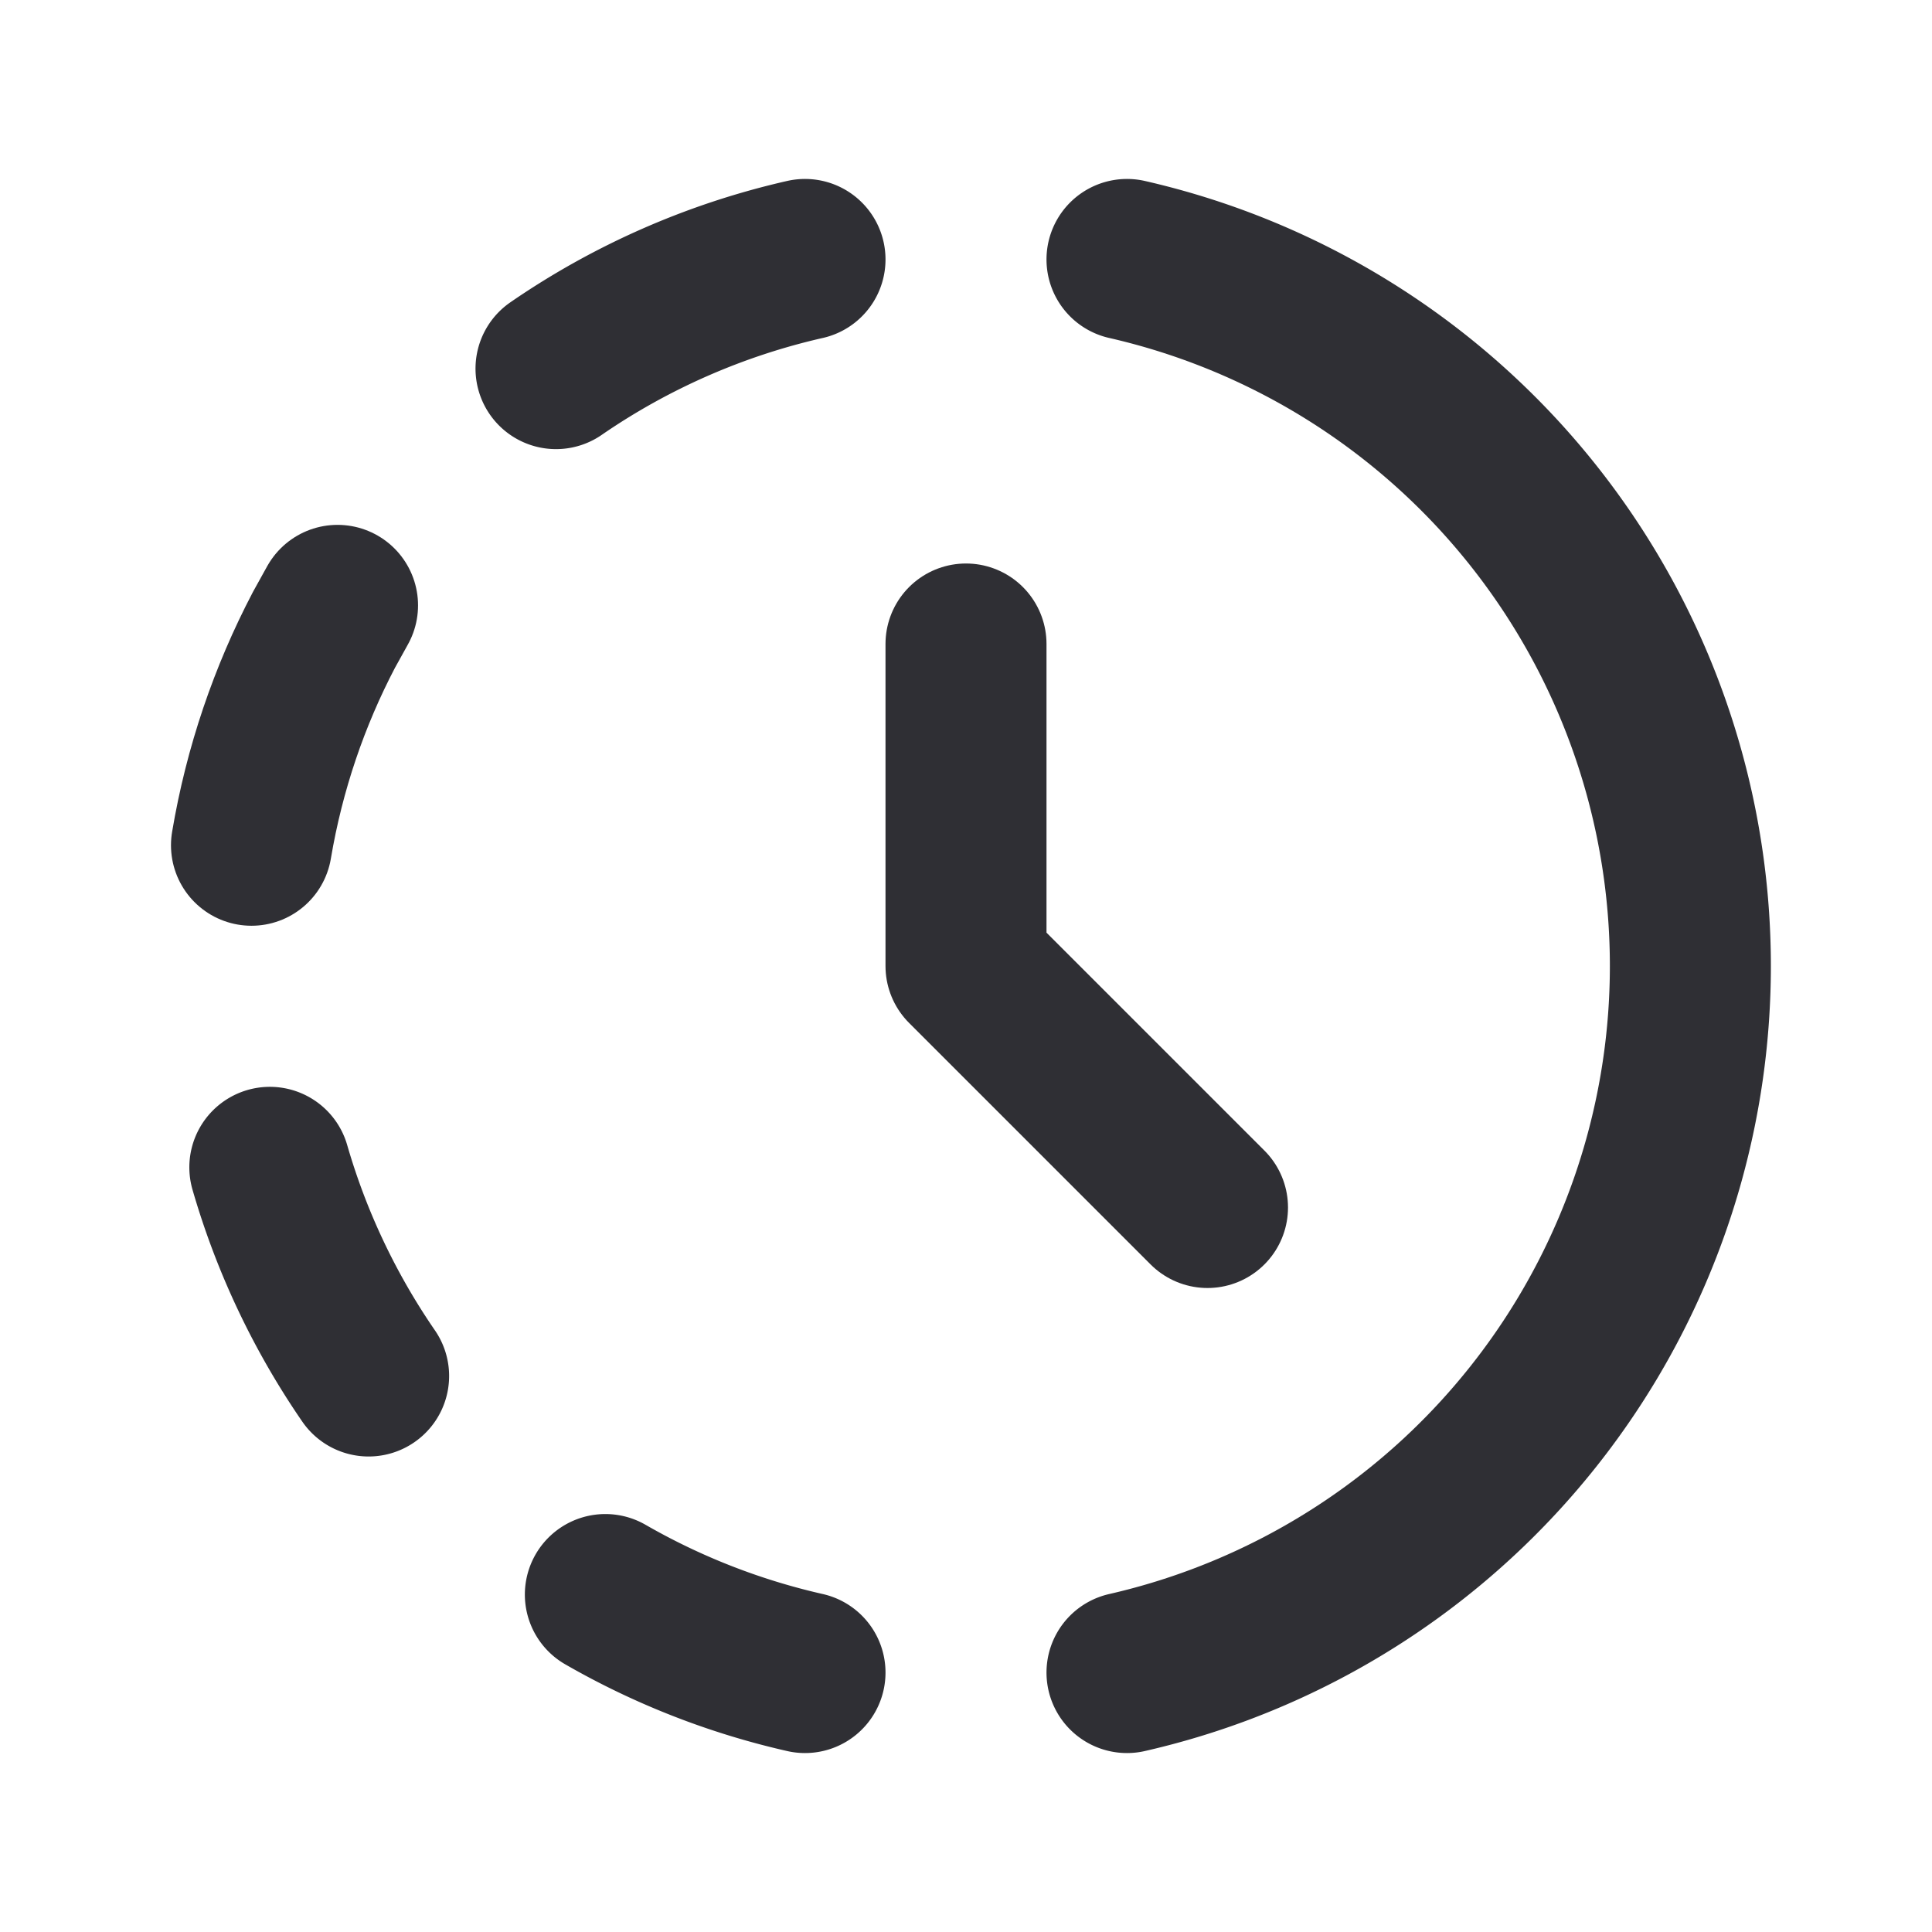 <svg  xmlns="http://www.w3.org/2000/svg"  width="32"  height="32"  viewBox="0 0 24 24"  fill="none"  stroke="#2f2f34"  stroke-width="2"  stroke-linecap="round"  stroke-linejoin="round"  class="icon icon-tabler icons-tabler-outline icon-tabler-history-toggle"><path stroke="none" d="M0 0h24v24H0z" fill="none"/><path d="M10 20.777a8.942 8.942 0 0 1 -2.48 -.969" /><path d="M14 3.223a9.003 9.003 0 0 1 0 17.554" /><path d="M4.579 17.093a8.961 8.961 0 0 1 -1.227 -2.592" /><path d="M3.124 10.5c.16 -.95 .468 -1.85 .9 -2.675l.169 -.305" /><path d="M6.907 4.579a8.954 8.954 0 0 1 3.093 -1.356" /><path d="M12 8v4l3 3" /></svg>